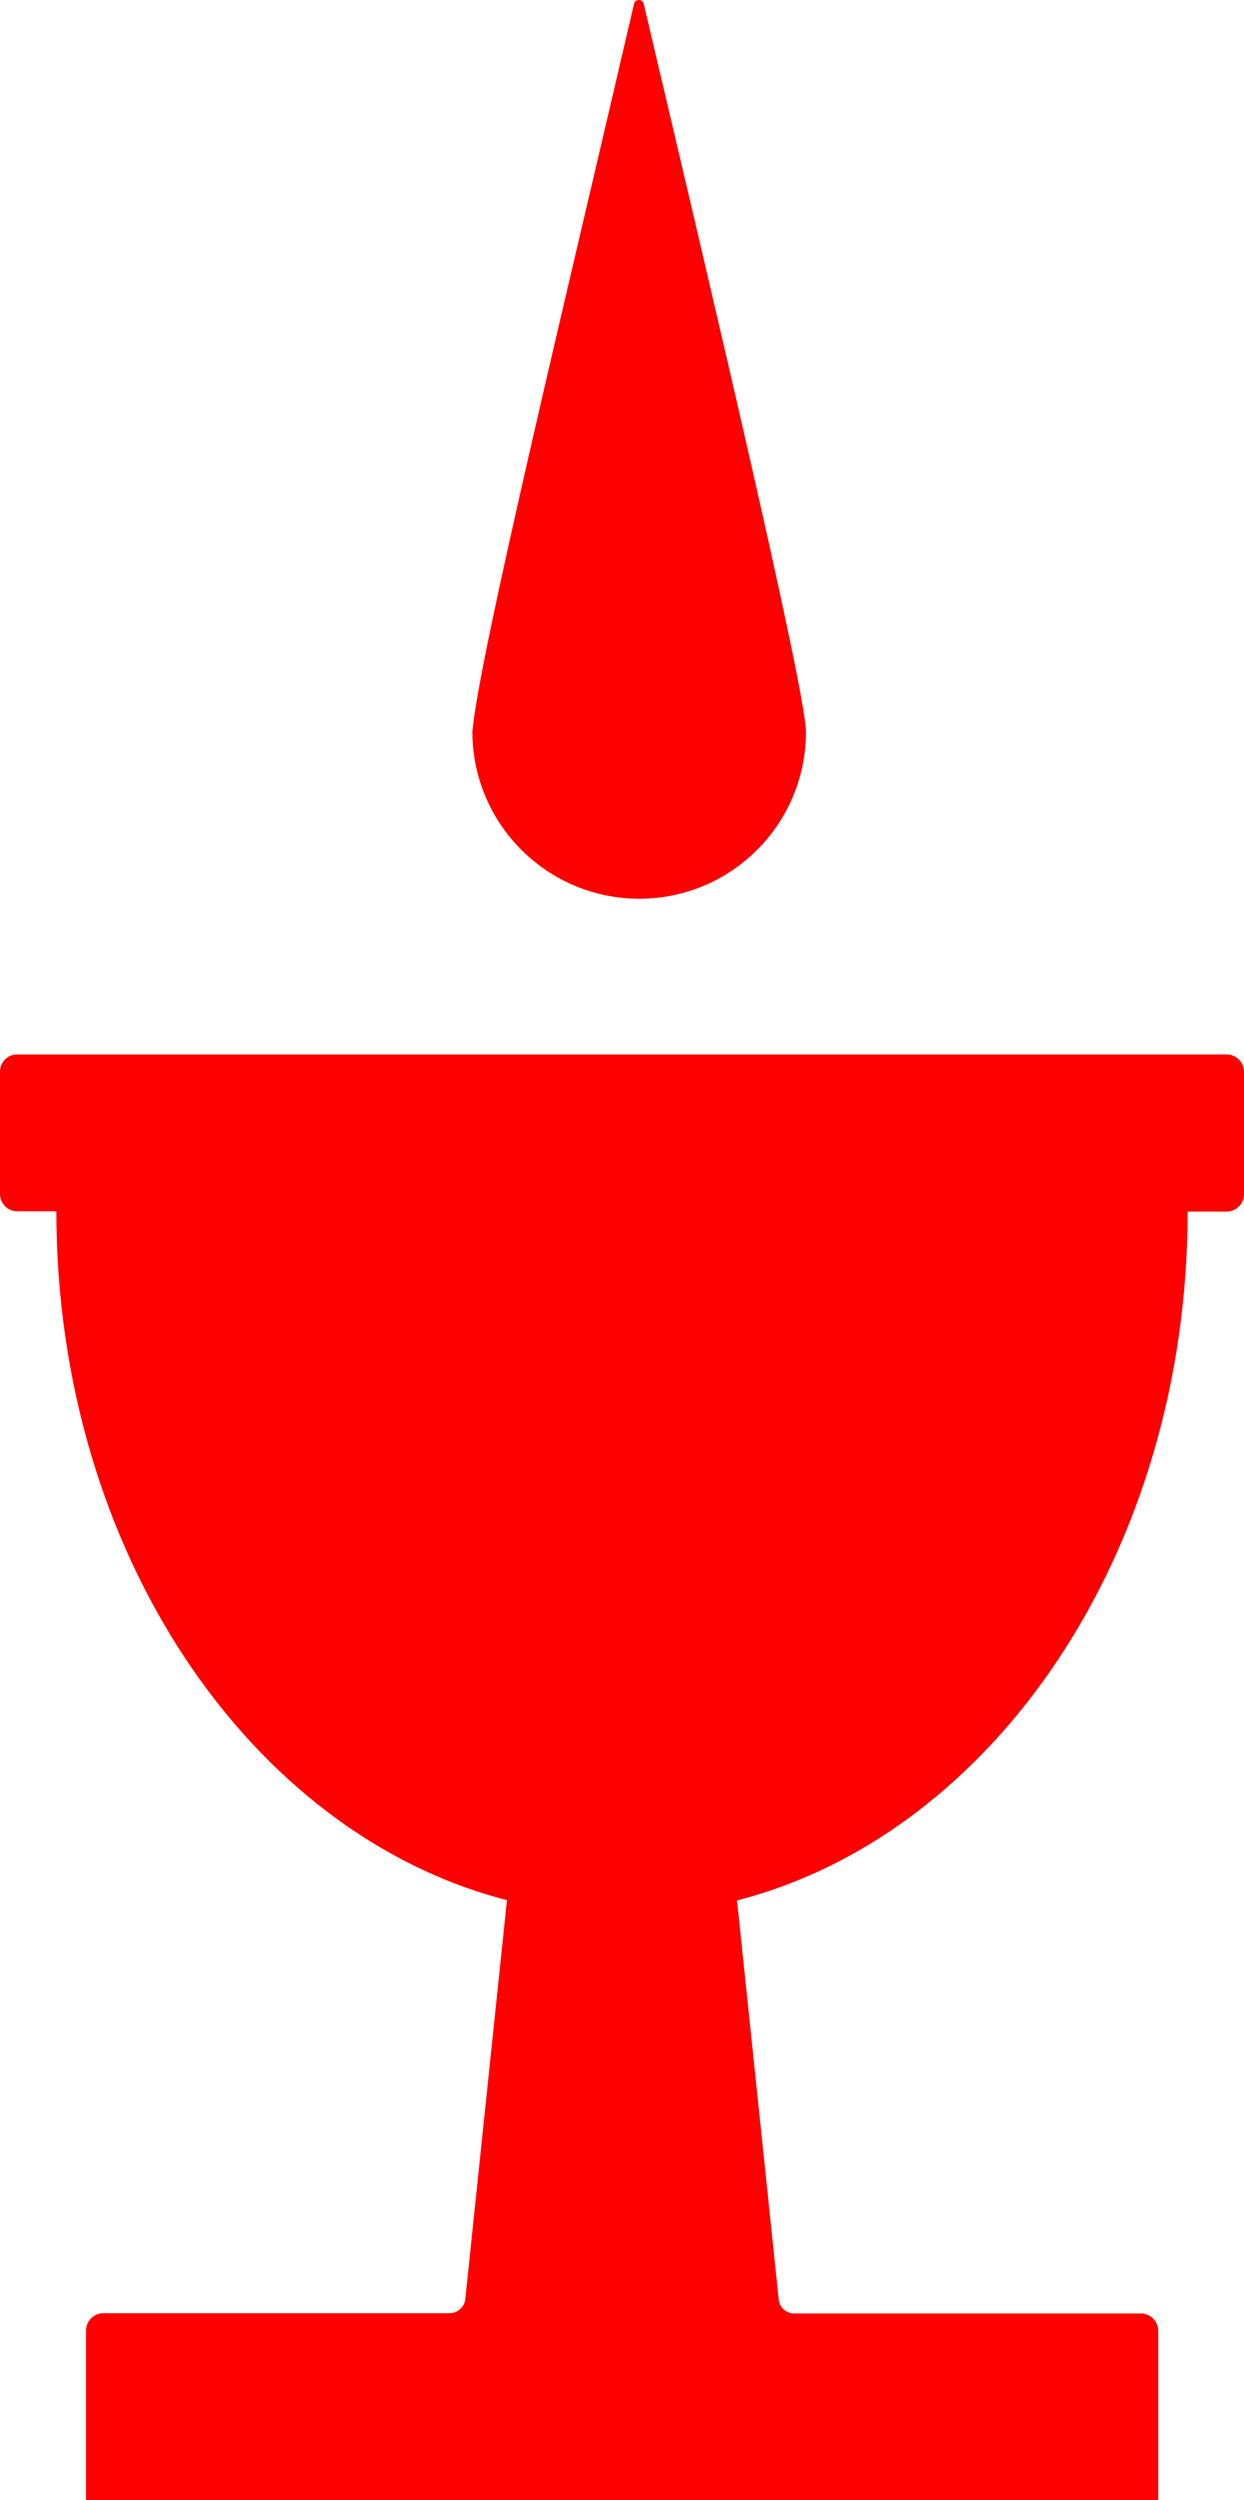 <?xml version="1.0" encoding="UTF-8" standalone="no"?>
<!-- Generator: Adobe Illustrator 22.1.0, SVG Export Plug-In . SVG Version: 6.00 Build 0)  -->

<svg
   xmlns:dc="http://purl.org/dc/elements/1.1/"
   xmlns:cc="http://creativecommons.org/ns#"
   xmlns:rdf="http://www.w3.org/1999/02/22-rdf-syntax-ns#"
   xmlns:svg="http://www.w3.org/2000/svg"
   xmlns="http://www.w3.org/2000/svg"
   xmlns:sodipodi="http://sodipodi.sourceforge.net/DTD/sodipodi-0.dtd"
   xmlns:inkscape="http://www.inkscape.org/namespaces/inkscape"
   version="1.1"
   id="Layer_2"
   x="0px"
   y="0px"
   viewBox="0 0 456.9 918.275"
   xml:space="preserve"
   sodipodi:docname="blood-drinkers-symbol.svg"
   width="456.9"
   height="918.275"
   inkscape:version="0.92.3 (2405546, 2018-03-11)"><sodipodi:namedview
   pagecolor="#ffffff"
   bordercolor="#666666"
   borderopacity="1"
   objecttolerance="10"
   gridtolerance="10"
   guidetolerance="10"
   inkscape:pageopacity="0"
   inkscape:pageshadow="2"
   inkscape:window-width="451"
   inkscape:window-height="434"
   id="namedview12"
   showgrid="false"
   inkscape:zoom="0.236"
   inkscape:cx="252.9"
   inkscape:cy="459"
   inkscape:window-x="0"
   inkscape:window-y="0"
   inkscape:window-maximized="0"
   inkscape:current-layer="Layer_2" />
<g
   style="fill:#ff0000"
   id="g9"
   transform="translate(-247.1,-40.725)">
<g
   id="g7">
	<path
   d="m 247.1,434.3 v 44.9 c 0,3.6 2.9,6.4 6.4,6.4 h 14.3 c 0,124.7 71,228.7 165.5,253 L 418,885.1 c -0.3,2.9 -2.8,5.2 -5.7,5.2 H 285.1 c -3.6,0 -6.4,2.9 -6.4,6.4 V 959 h 393.8 v -62.2 c 0,-3.6 -2.9,-6.4 -6.4,-6.4 H 538.8 c -3,0 -5.4,-2.2 -5.7,-5.2 L 517.8,738.7 c 94.5,-24.3 165.5,-128.3 165.5,-253 h 14.3 c 3.6,0 6.4,-2.9 6.4,-6.4 v -44.9 c 0,-3.6 -2.9,-6.4 -6.4,-6.4 H 253.5 c -3.5,-0.1 -6.4,2.8 -6.4,6.3 z"
   id="path3"
   inkscape:connector-curvature="0" />
	<path
   d="m 481.9,370.8 c 33.7,0 61.1,-27.3 61.2,-61 0,-0.1 0,-0.2 0,-0.3 -0.1,-15.7 -35.7,-166 -59.6,-267.5 -0.5,-1.7 -3,-1.7 -3.5,0 -24.4,105.3 -57.2,240.7 -59.4,267.5 0,0.1 0,0.2 0,0.3 0.2,33.7 27.6,61 61.3,61 z"
   id="path5"
   inkscape:connector-curvature="0" />
</g>
</g></svg>